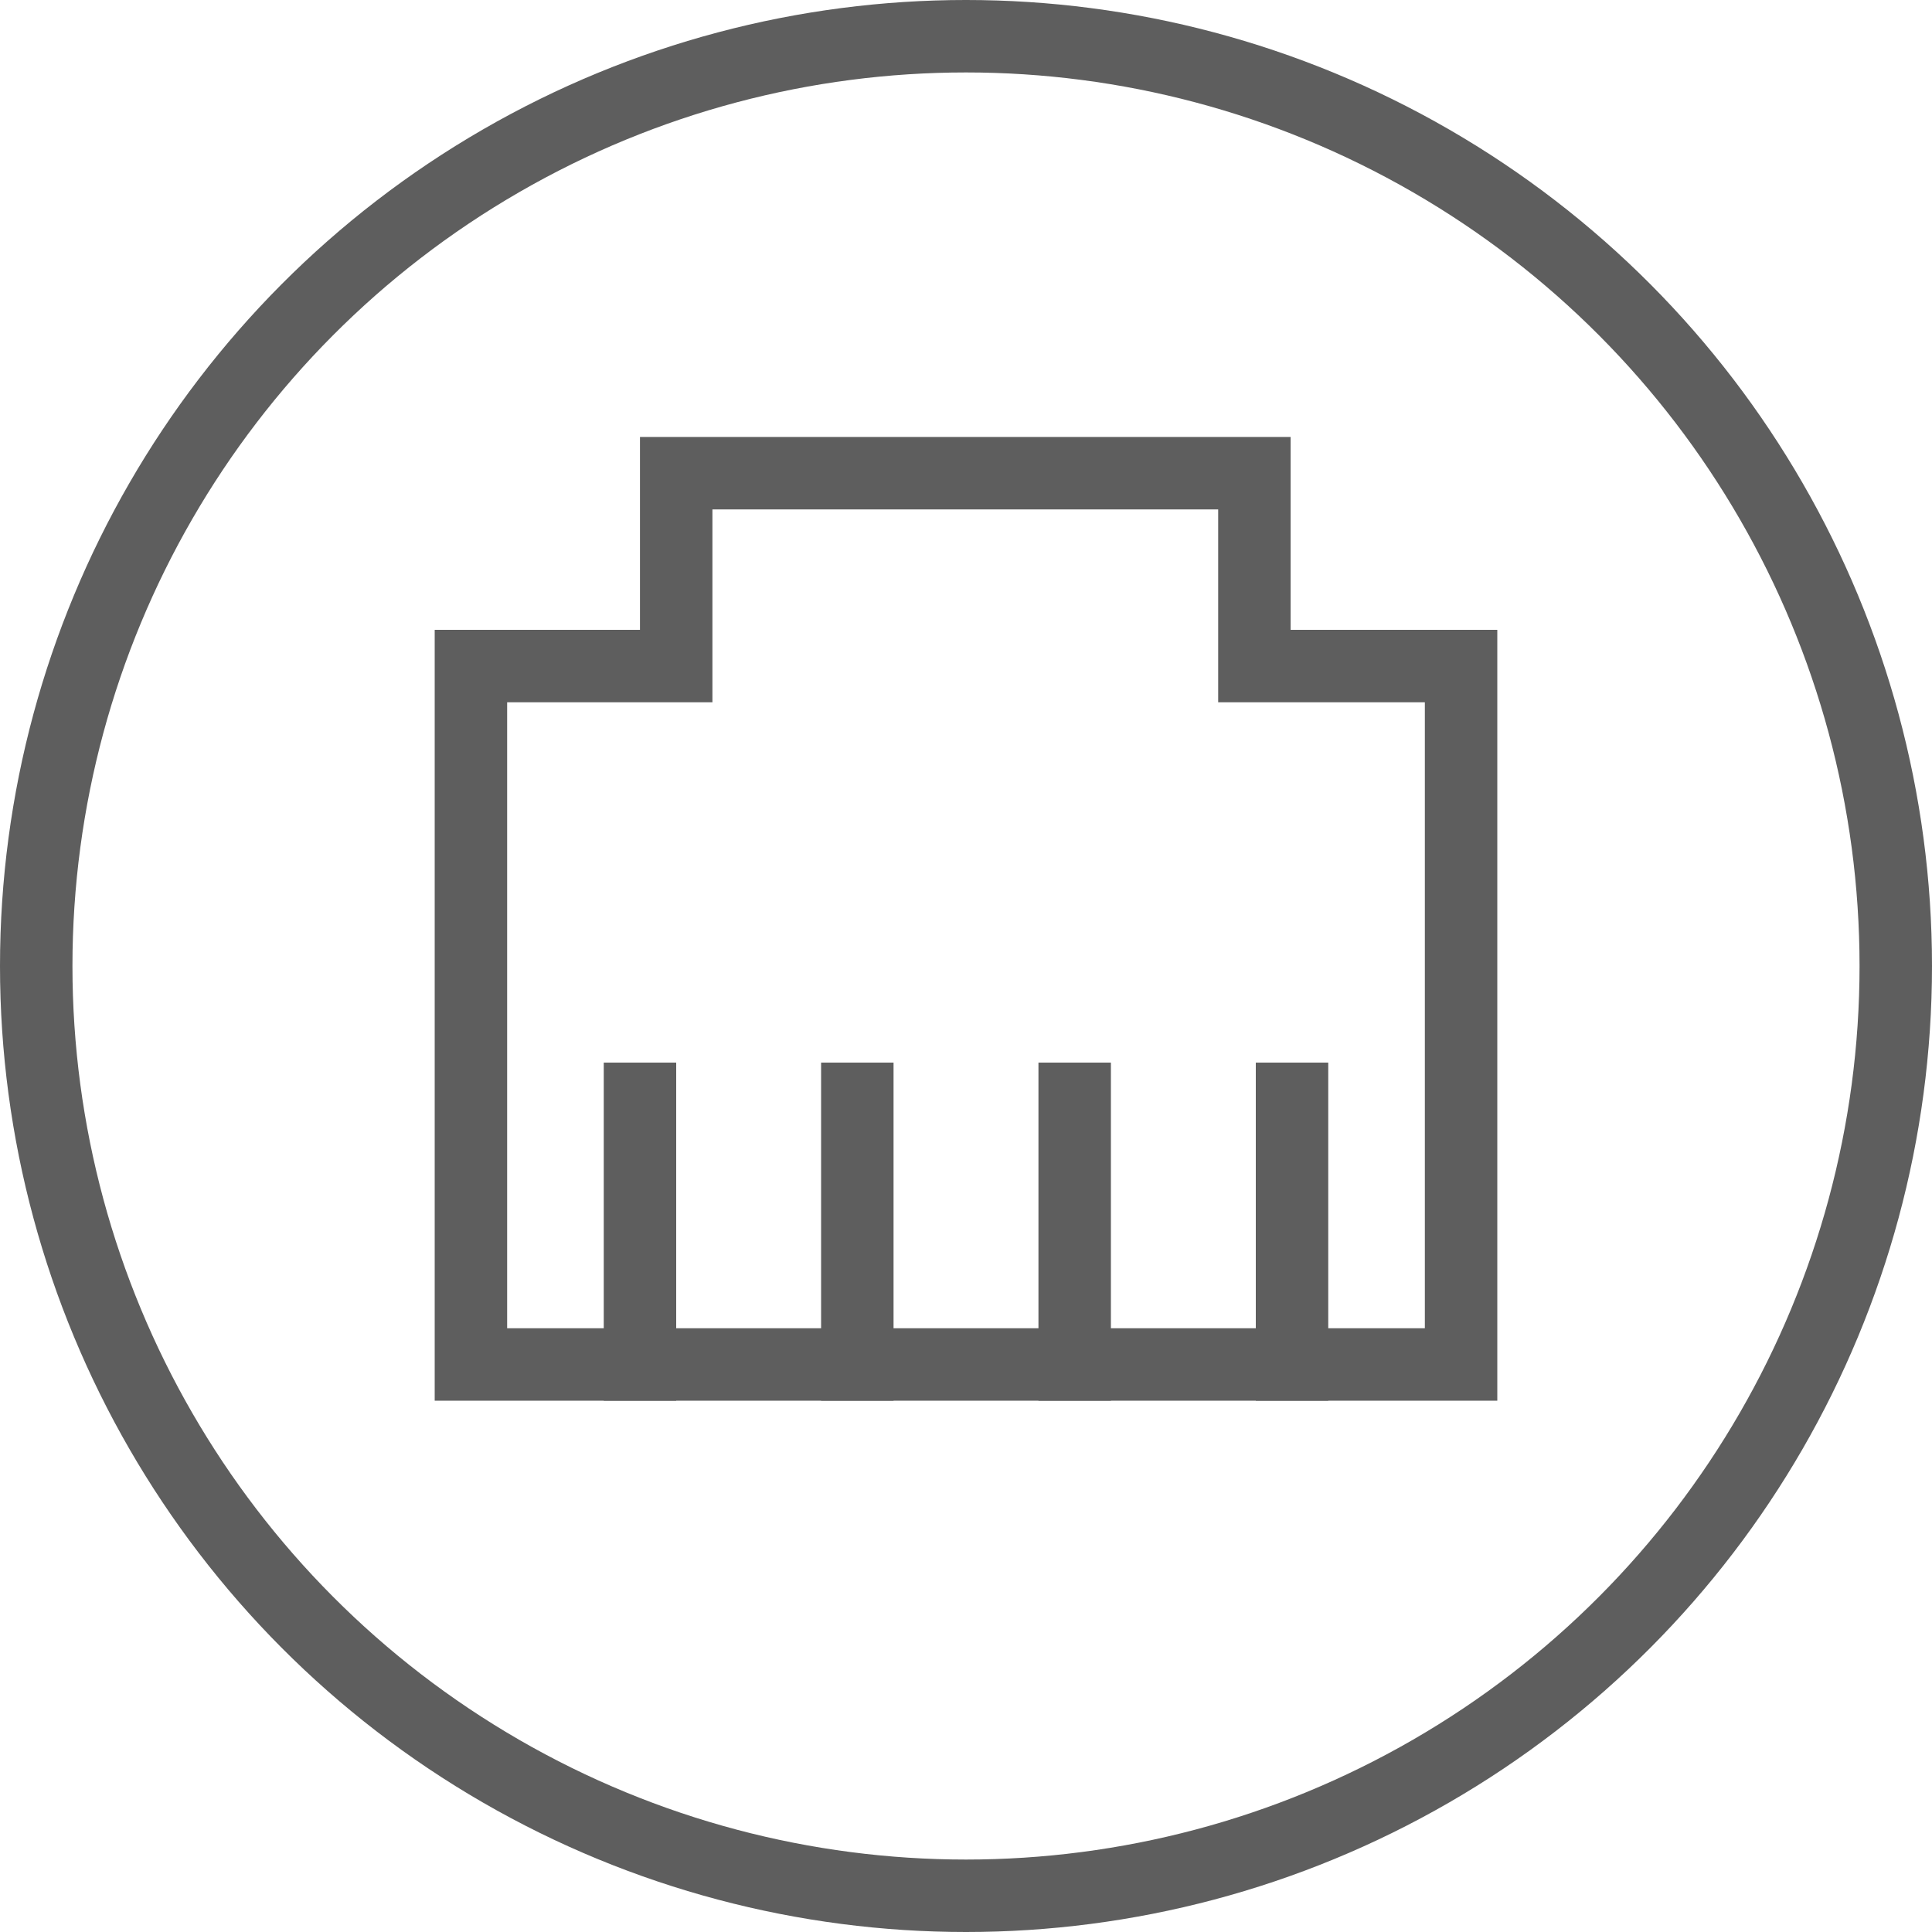 <svg width="40" height="40" viewBox="0 0 40 40" fill="none" xmlns="http://www.w3.org/2000/svg">
<circle cx="20" cy="20" r="19.25" stroke="#5E5E5E" stroke-width="1.5"/>
<g clip-path="url(#clip0)">
<path d="M13.25 29V22" stroke="#5E5E5E" stroke-width="1.5"/>
<path d="M17.75 29V22" stroke="#5E5E5E" stroke-width="1.5"/>
<path d="M22.25 29V22" stroke="#5E5E5E" stroke-width="1.5"/>
<path d="M26.75 29V22" stroke="#5E5E5E" stroke-width="1.5"/>
<path d="M9.75 13.79V28.25H30.25V13.79H25.971V9.797H14V13.79H9.75Z" stroke="#5E5E5E" stroke-width="1.5"/>
</g>
<defs>
<clipPath id="clip0">
<rect width="24" height="24" fill="white" transform="translate(8 7)"/>
</clipPath>
</defs>
</svg>
